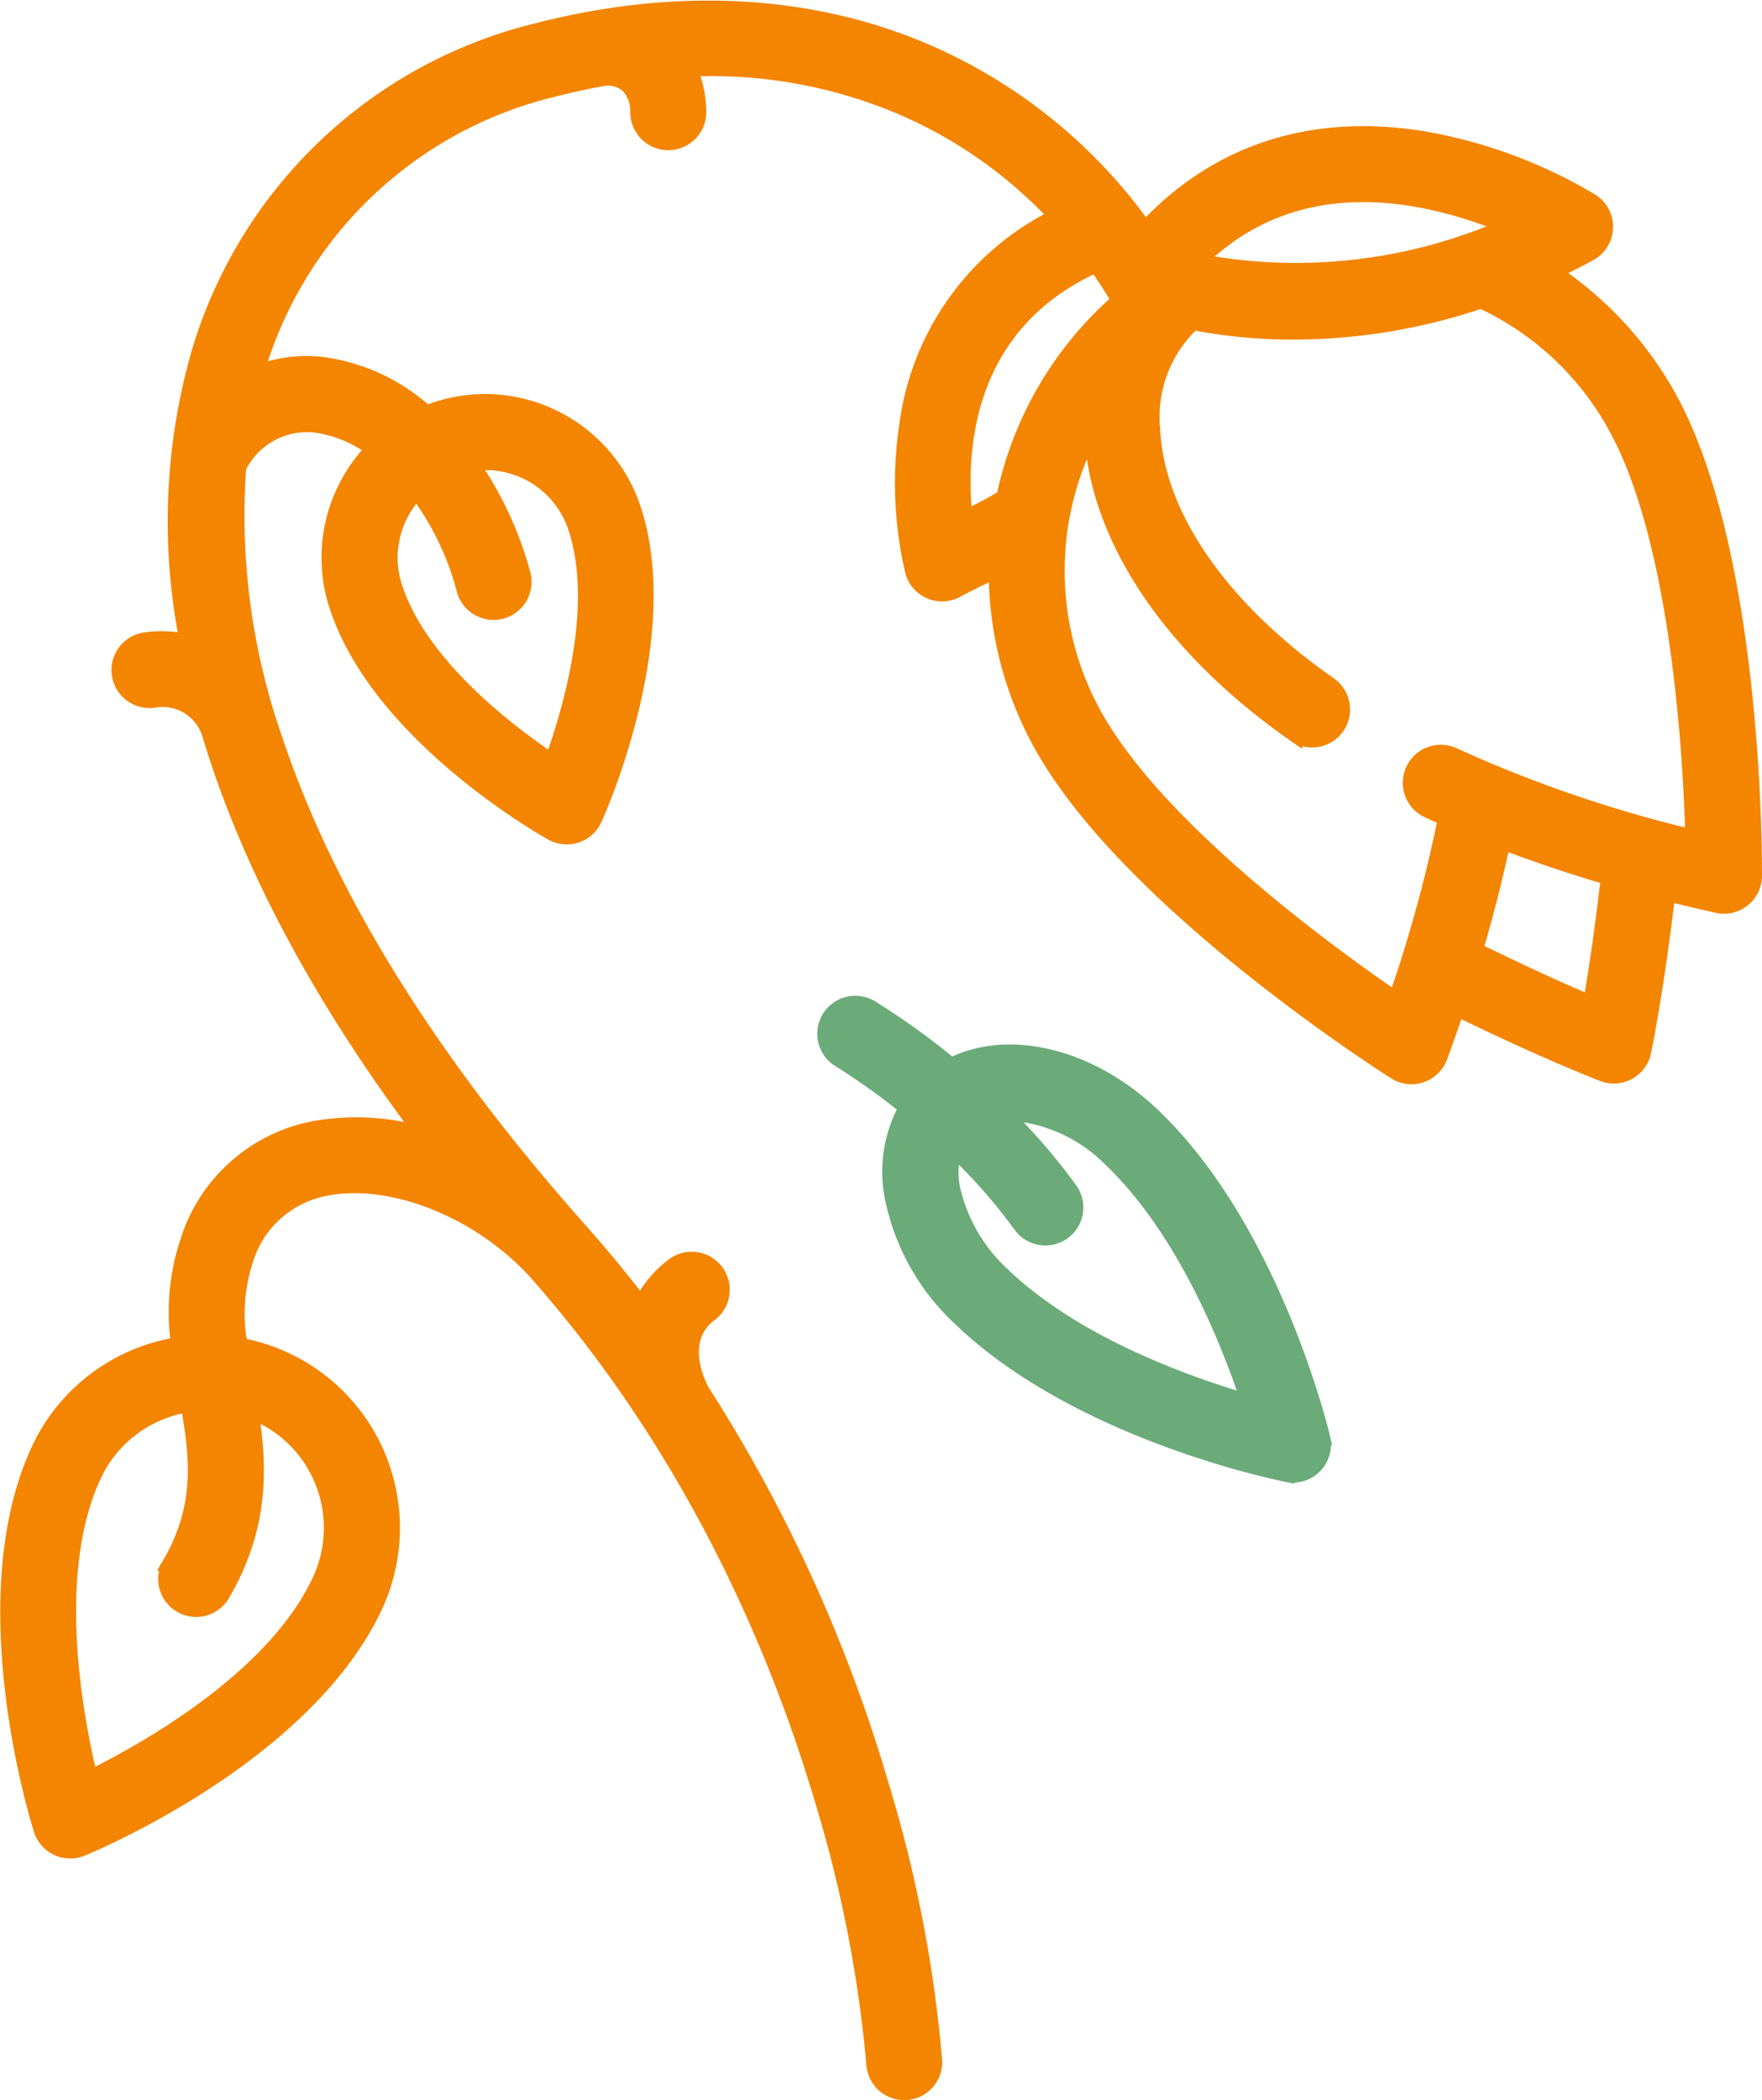 <svg xmlns="http://www.w3.org/2000/svg" width="118.294" height="140.968" viewBox="0 0 118.294 140.968"><defs><style>.a{fill:#f38500;stroke:#f38500;}.b{fill:#6bab79;stroke:#6bab79;}</style></defs><g transform="translate(-40.914 0.541)"><g transform="translate(41.423 0)"><g transform="translate(0 0)"><path class="a" d="M153.031,26.239a24.175,24.175,0,0,0-7.821-8.525c.8-.379,1.611-.787,2.428-1.233a2.05,2.05,0,0,0,.122-3.528A32.981,32.981,0,0,0,136.667,8.8c-7.546-1.29-14.018.787-18.876,6.014a35.12,35.12,0,0,0-14.38-11.762C95.617-.4,86.487-.935,77.008,1.5A31.441,31.441,0,0,0,54.262,23.148a41.026,41.026,0,0,0-.788,19.368,7.811,7.811,0,0,0-2.826-.109,2.05,2.05,0,1,0,.6,4.056,3.3,3.3,0,0,1,3.7,2.174c2.309,7.734,6.679,16.757,14.323,26.947a16.146,16.146,0,0,0-7.3-.371,11.074,11.074,0,0,0-8.425,7.463,15.062,15.062,0,0,0-.648,7.034,12.456,12.456,0,0,0-9.377,7.032c-4.691,10.039-.046,24.911.154,25.54a2.05,2.05,0,0,0,2.729,1.275c.61-.25,15-6.228,19.689-16.268a12.457,12.457,0,0,0-9.058-17.53,11.619,11.619,0,0,1,.37-5.7,6.939,6.939,0,0,1,5.374-4.826c4.383-.881,10.288,1.457,14.047,5.559C87.7,97.035,93.309,110.82,96.094,120.23a87.18,87.18,0,0,1,3.481,17.758,2.05,2.05,0,0,0,2.045,1.938c.037,0,.075,0,.113,0a2.05,2.05,0,0,0,1.935-2.158,89.261,89.261,0,0,0-3.607-18.575A102.047,102.047,0,0,0,88.009,92.767c-.019-.046-.037-.093-.06-.138-.38-.77-1.457-3.4.65-4.967a2.05,2.05,0,0,0-2.442-3.293A7.168,7.168,0,0,0,83.951,87q-1.912-2.5-4.081-4.948C69.795,70.728,62.908,59.649,59.4,49.127a45.424,45.424,0,0,1-2.457-18.294A5.1,5.1,0,0,1,62.115,28a8.464,8.464,0,0,1,3.847,1.592,10.522,10.522,0,0,0-1.827,2.568,10.416,10.416,0,0,0-.608,8c2.845,8.676,13.967,14.958,14.439,15.221a2.05,2.05,0,0,0,2.862-.939c.225-.491,5.468-12.139,2.623-20.815a10.5,10.5,0,0,0-13.229-6.7c-.23.075-.455.161-.677.251a12.943,12.943,0,0,0-6.975-3.257,9.021,9.021,0,0,0-4.435.577c.016-.053.029-.108.045-.161A27.421,27.421,0,0,1,78.027,5.474q1.705-.439,3.374-.738h0a2.081,2.081,0,0,1,1.639.435,2.478,2.478,0,0,1,.687,1.844,2.05,2.05,0,0,0,2.049,2.024h.027A2.05,2.05,0,0,0,87.83,6.961,7.168,7.168,0,0,0,87.221,4.1a32.642,32.642,0,0,1,14.528,2.7,30.82,30.82,0,0,1,10.076,7.178A18.266,18.266,0,0,0,101.8,27.916a26.117,26.117,0,0,0,.378,9.892,2.05,2.05,0,0,0,2.962,1.27c.639-.348,1.326-.681,2.053-1.034l.6-.293a24.018,24.018,0,0,0,2.94,11.554c5.774,10.588,23.108,21.645,23.844,22.111a2.049,2.049,0,0,0,2.829-.635,2.062,2.062,0,0,0,.191-.386h0c.4-1.083.773-2.156,1.133-3.223,6.017,2.934,9.634,4.321,9.8,4.384a2.05,2.05,0,0,0,2.735-1.492c.037-.175.831-3.966,1.622-10.611q1.636.413,3.323.79h0a2.047,2.047,0,0,0,.429.049h.016a2.05,2.05,0,0,0,2.05-2.034C158.713,57.387,158.8,36.827,153.031,26.239ZM57.779,94.208c.188.072.374.148.559.234a8.357,8.357,0,0,1,4.034,11.11c-3.035,6.494-11.44,11.266-15.405,13.226-1.041-4.3-2.773-13.808.262-20.3a8.355,8.355,0,0,1,6.317-4.722c.61,3.465,1.008,6.8-1.22,10.633a2.05,2.05,0,1,0,3.545,2.059C58.532,101.865,58.347,97.829,57.779,94.208ZM67.8,34.014a6.4,6.4,0,0,1,1.1-1.55,19.176,19.176,0,0,1,3.177,6.612,2.05,2.05,0,0,0,3.954-1.084,23.859,23.859,0,0,0-3.44-7.412,6.358,6.358,0,0,1,6.972,4.328c1.7,5.173-.325,12.147-1.589,15.644-3.089-2.07-8.847-6.492-10.543-11.665A6.343,6.343,0,0,1,67.8,34.014ZM135.86,12.82a27.968,27.968,0,0,1,6.172,1.823,35.081,35.081,0,0,1-20.647,2.349C125.193,13.259,130.049,11.856,135.86,12.82ZM108.527,31.876c-.079.314-.149.629-.215.945a27.8,27.8,0,0,1-2.607,1.389c-.464-4.311-.14-12.935,8.789-16.958q.817,1.145,1.544,2.374A24.021,24.021,0,0,0,108.527,31.876ZM147.7,66.783c-1.729-.739-4.377-1.92-7.723-3.564q1.092-3.7,1.834-7.233,3.368,1.289,7.075,2.377C148.459,62.065,148.019,64.929,147.7,66.783Zm-9.16-16.624a2.05,2.05,0,1,0-1.731,3.716q.565.263,1.143.52a94.1,94.1,0,0,1-3.332,12.127c-4.769-3.268-16.148-11.584-20.29-19.178a20,20,0,0,1-.125-18.911c.322,7.106,5.29,14.519,13.639,20.341a2.05,2.05,0,0,0,2.345-3.363c-7.305-5.1-11.639-11.361-11.891-17.191a8.626,8.626,0,0,1,2.717-7.1,35.536,35.536,0,0,0,6.757.634,39.6,39.6,0,0,0,12.582-2.091,19.756,19.756,0,0,1,9.073,8.534c4.138,7.587,4.969,21.666,5.135,27.446A87.583,87.583,0,0,1,138.544,50.158Z" transform="translate(-41.423 0)"/></g></g><g transform="translate(96.287 66.798)"><g transform="translate(0)"><path class="b" d="M275.6,273.573c-.134-.564-3.371-13.9-11.319-21.553-4.279-4.119-9.8-5.387-13.625-3.434a48.067,48.067,0,0,0-5.388-3.879,2.05,2.05,0,1,0-2.1,3.523,44.428,44.428,0,0,1,4.468,3.195,8.9,8.9,0,0,0-.873,6.337,15.207,15.207,0,0,0,4.474,7.806c7.948,7.651,21.4,10.378,21.969,10.49a2.05,2.05,0,0,0,2.391-2.485Zm-21.517-10.959a11.244,11.244,0,0,1-3.3-5.651,5.742,5.742,0,0,1,.065-2.722,37.436,37.436,0,0,1,4.485,5.109,2.05,2.05,0,0,0,3.33-2.391,40.9,40.9,0,0,0-4.434-5.15c.113-.007.225-.013.341-.013a10.539,10.539,0,0,1,6.863,3.177c4.812,4.632,7.772,11.954,9.182,16.2C266.325,269.925,258.9,267.246,254.085,262.614Z" transform="translate(-242.171 -244.417)"/></g></g></g></svg>